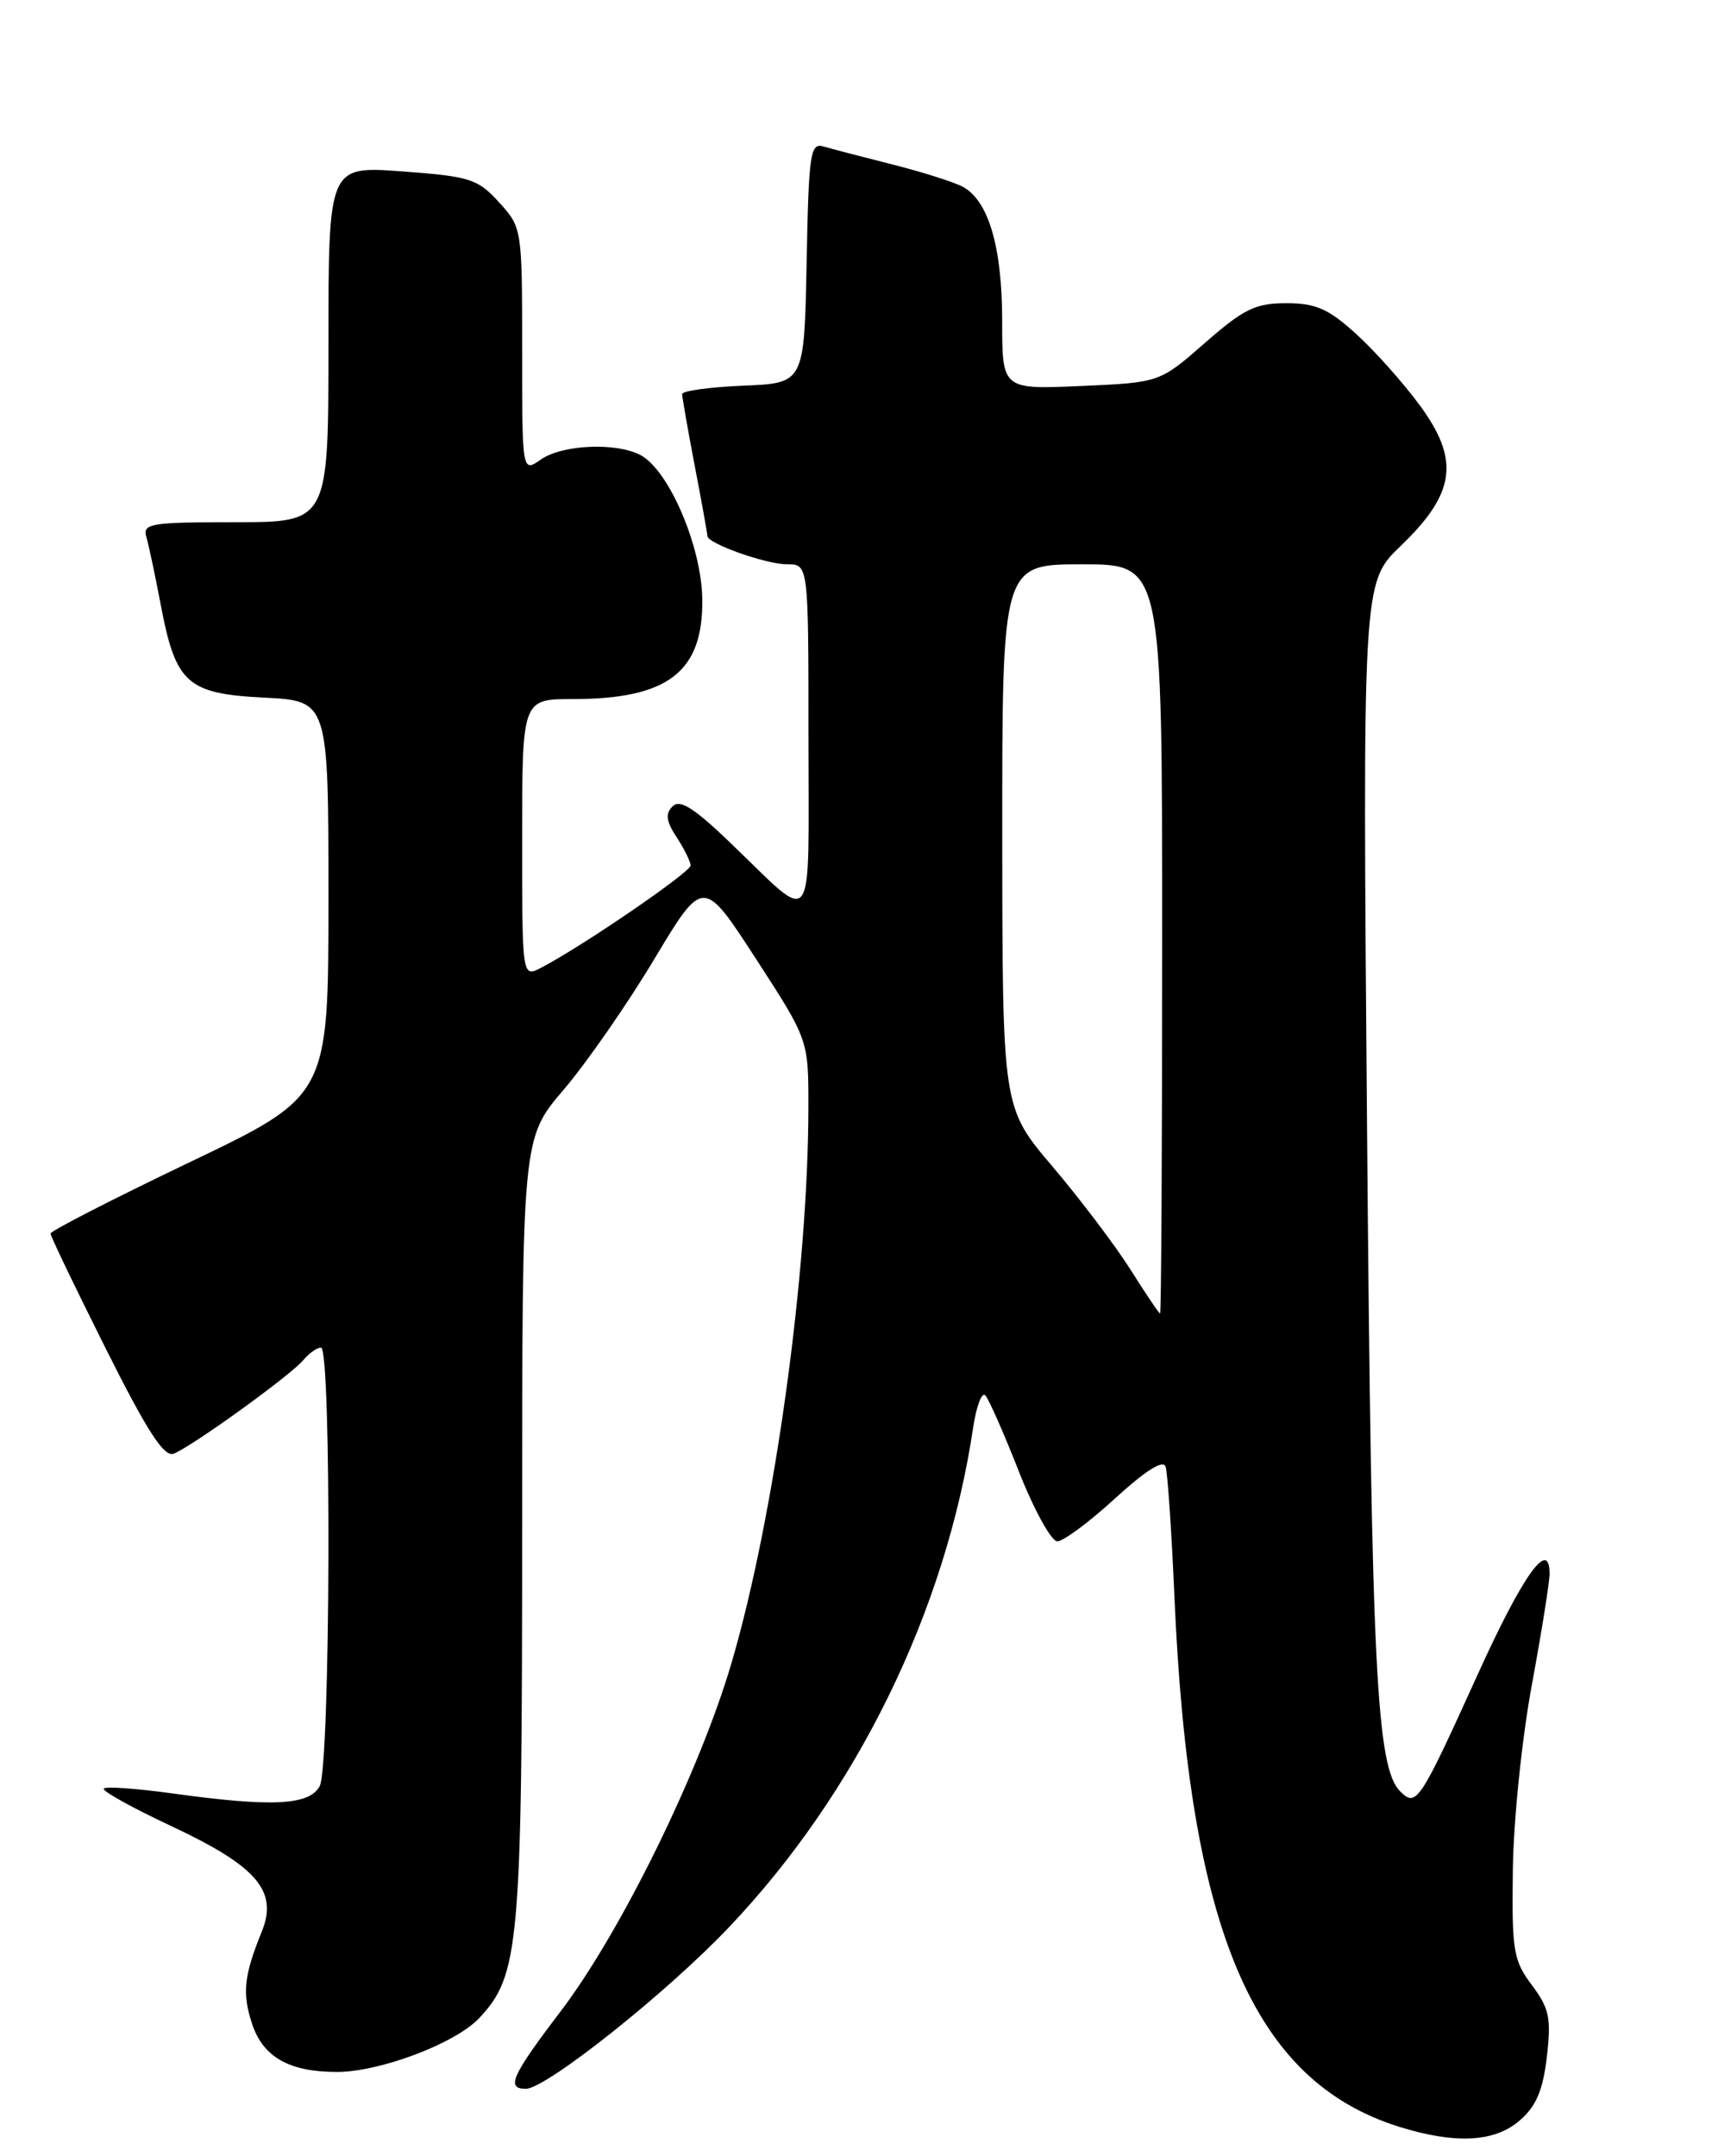 <?xml version="1.0" encoding="UTF-8" standalone="no"?>
<!DOCTYPE svg PUBLIC "-//W3C//DTD SVG 1.1//EN" "http://www.w3.org/Graphics/SVG/1.1/DTD/svg11.dtd" >
<svg xmlns="http://www.w3.org/2000/svg" xmlns:xlink="http://www.w3.org/1999/xlink" version="1.1" viewBox="0 0 204 256">
 <g >
 <path fill="currentColor"
d=" M 180.47 251.75 C 182.42 250.06 183.21 248.18 183.68 244.19 C 184.21 239.59 183.97 238.46 181.90 235.69 C 179.70 232.76 179.51 231.64 179.64 222.00 C 179.71 216.20 180.72 206.38 181.89 200.08 C 183.05 193.79 184.00 187.84 184.00 186.86 C 184.00 182.54 180.83 186.98 175.46 198.82 C 168.56 214.02 168.18 214.60 166.27 212.70 C 163.44 209.87 162.86 198.26 162.33 134.33 C 161.79 69.17 161.79 69.17 166.31 64.83 C 172.83 58.57 173.37 54.64 168.61 48.15 C 166.62 45.44 163.20 41.61 161.00 39.62 C 157.72 36.65 156.23 36.00 152.73 36.00 C 149.08 36.00 147.69 36.67 143.08 40.71 C 137.70 45.42 137.70 45.42 128.35 45.83 C 119.00 46.24 119.00 46.24 119.00 38.09 C 119.00 29.32 117.38 23.81 114.31 22.17 C 113.29 21.62 109.54 20.43 105.98 19.53 C 102.41 18.63 98.73 17.67 97.78 17.39 C 96.21 16.93 96.03 18.20 95.78 31.19 C 95.50 45.50 95.50 45.50 88.25 45.79 C 84.26 45.96 81.00 46.41 81.00 46.79 C 81.00 47.18 81.68 51.03 82.50 55.34 C 83.33 59.65 84.00 63.38 84.00 63.64 C 84.00 64.53 90.96 67.00 93.47 67.00 C 96.00 67.00 96.00 67.00 96.00 87.62 C 96.00 111.15 96.94 109.88 86.76 100.10 C 82.41 95.92 80.74 94.86 79.86 95.74 C 78.98 96.62 79.10 97.51 80.35 99.41 C 81.26 100.80 82.00 102.31 82.00 102.76 C 82.00 103.56 69.03 112.43 64.25 114.90 C 62.00 116.07 62.00 116.07 62.00 99.54 C 62.00 83.00 62.00 83.00 68.03 83.00 C 79.34 83.00 83.52 79.77 83.39 71.11 C 83.30 64.85 79.43 55.84 76.07 54.04 C 73.19 52.50 66.76 52.78 64.22 54.56 C 62.00 56.11 62.00 56.11 62.00 41.57 C 62.00 27.11 61.99 27.02 59.25 24.01 C 56.71 21.23 55.83 20.95 47.75 20.35 C 39.00 19.70 39.00 19.70 39.00 40.85 C 39.00 62.00 39.00 62.00 27.93 62.00 C 17.86 62.00 16.91 62.16 17.38 63.75 C 17.66 64.71 18.43 68.34 19.09 71.82 C 20.86 81.16 22.21 82.37 31.39 82.83 C 39.00 83.22 39.00 83.22 39.00 106.66 C 39.00 130.11 39.00 130.11 22.50 138.00 C 13.43 142.34 6.00 146.15 6.00 146.46 C 6.00 146.77 8.95 152.91 12.55 160.10 C 17.46 169.91 19.48 173.03 20.61 172.60 C 22.75 171.78 34.51 163.29 36.00 161.50 C 36.69 160.67 37.64 160.00 38.12 160.00 C 39.39 160.00 39.24 209.68 37.96 212.07 C 36.74 214.35 32.28 214.57 20.47 212.93 C 16.25 212.35 12.58 212.08 12.32 212.35 C 12.06 212.61 15.66 214.62 20.32 216.80 C 30.52 221.58 33.05 224.52 31.08 229.35 C 28.96 234.55 28.74 236.68 29.93 240.28 C 31.23 244.24 34.34 246.00 40.01 246.00 C 45.12 246.00 54.08 242.61 56.90 239.61 C 61.69 234.50 62.00 231.02 62.00 181.42 C 62.00 135.16 62.00 135.16 66.92 129.39 C 69.63 126.22 74.47 119.25 77.67 113.91 C 83.50 104.19 83.50 104.19 89.75 113.82 C 96.00 123.45 96.00 123.45 95.99 131.48 C 95.97 151.06 91.97 180.01 86.88 197.38 C 83.11 210.27 73.73 229.40 66.56 238.82 C 60.74 246.47 60.06 248.00 62.44 248.00 C 64.84 248.00 79.17 236.61 86.56 228.82 C 101.75 212.83 112.29 191.28 115.55 169.53 C 115.93 166.96 116.59 165.22 117.00 165.67 C 117.42 166.13 119.22 170.21 121.00 174.75 C 122.79 179.29 124.84 183.00 125.55 183.00 C 126.26 183.00 129.35 180.71 132.41 177.90 C 136.10 174.54 138.13 173.27 138.41 174.15 C 138.65 174.89 139.12 181.89 139.46 189.70 C 141.19 229.24 148.79 247.09 166.17 252.52 C 172.84 254.59 177.49 254.35 180.47 251.75 Z  M 134.20 150.68 C 132.38 147.81 128.22 142.32 124.96 138.48 C 119.03 131.50 119.03 131.50 119.01 99.25 C 119.00 67.00 119.00 67.00 128.50 67.00 C 138.00 67.00 138.00 67.00 138.00 111.50 C 138.00 135.98 137.89 155.98 137.75 155.95 C 137.61 155.93 136.01 153.55 134.20 150.68 Z "/>
</g>
</svg>